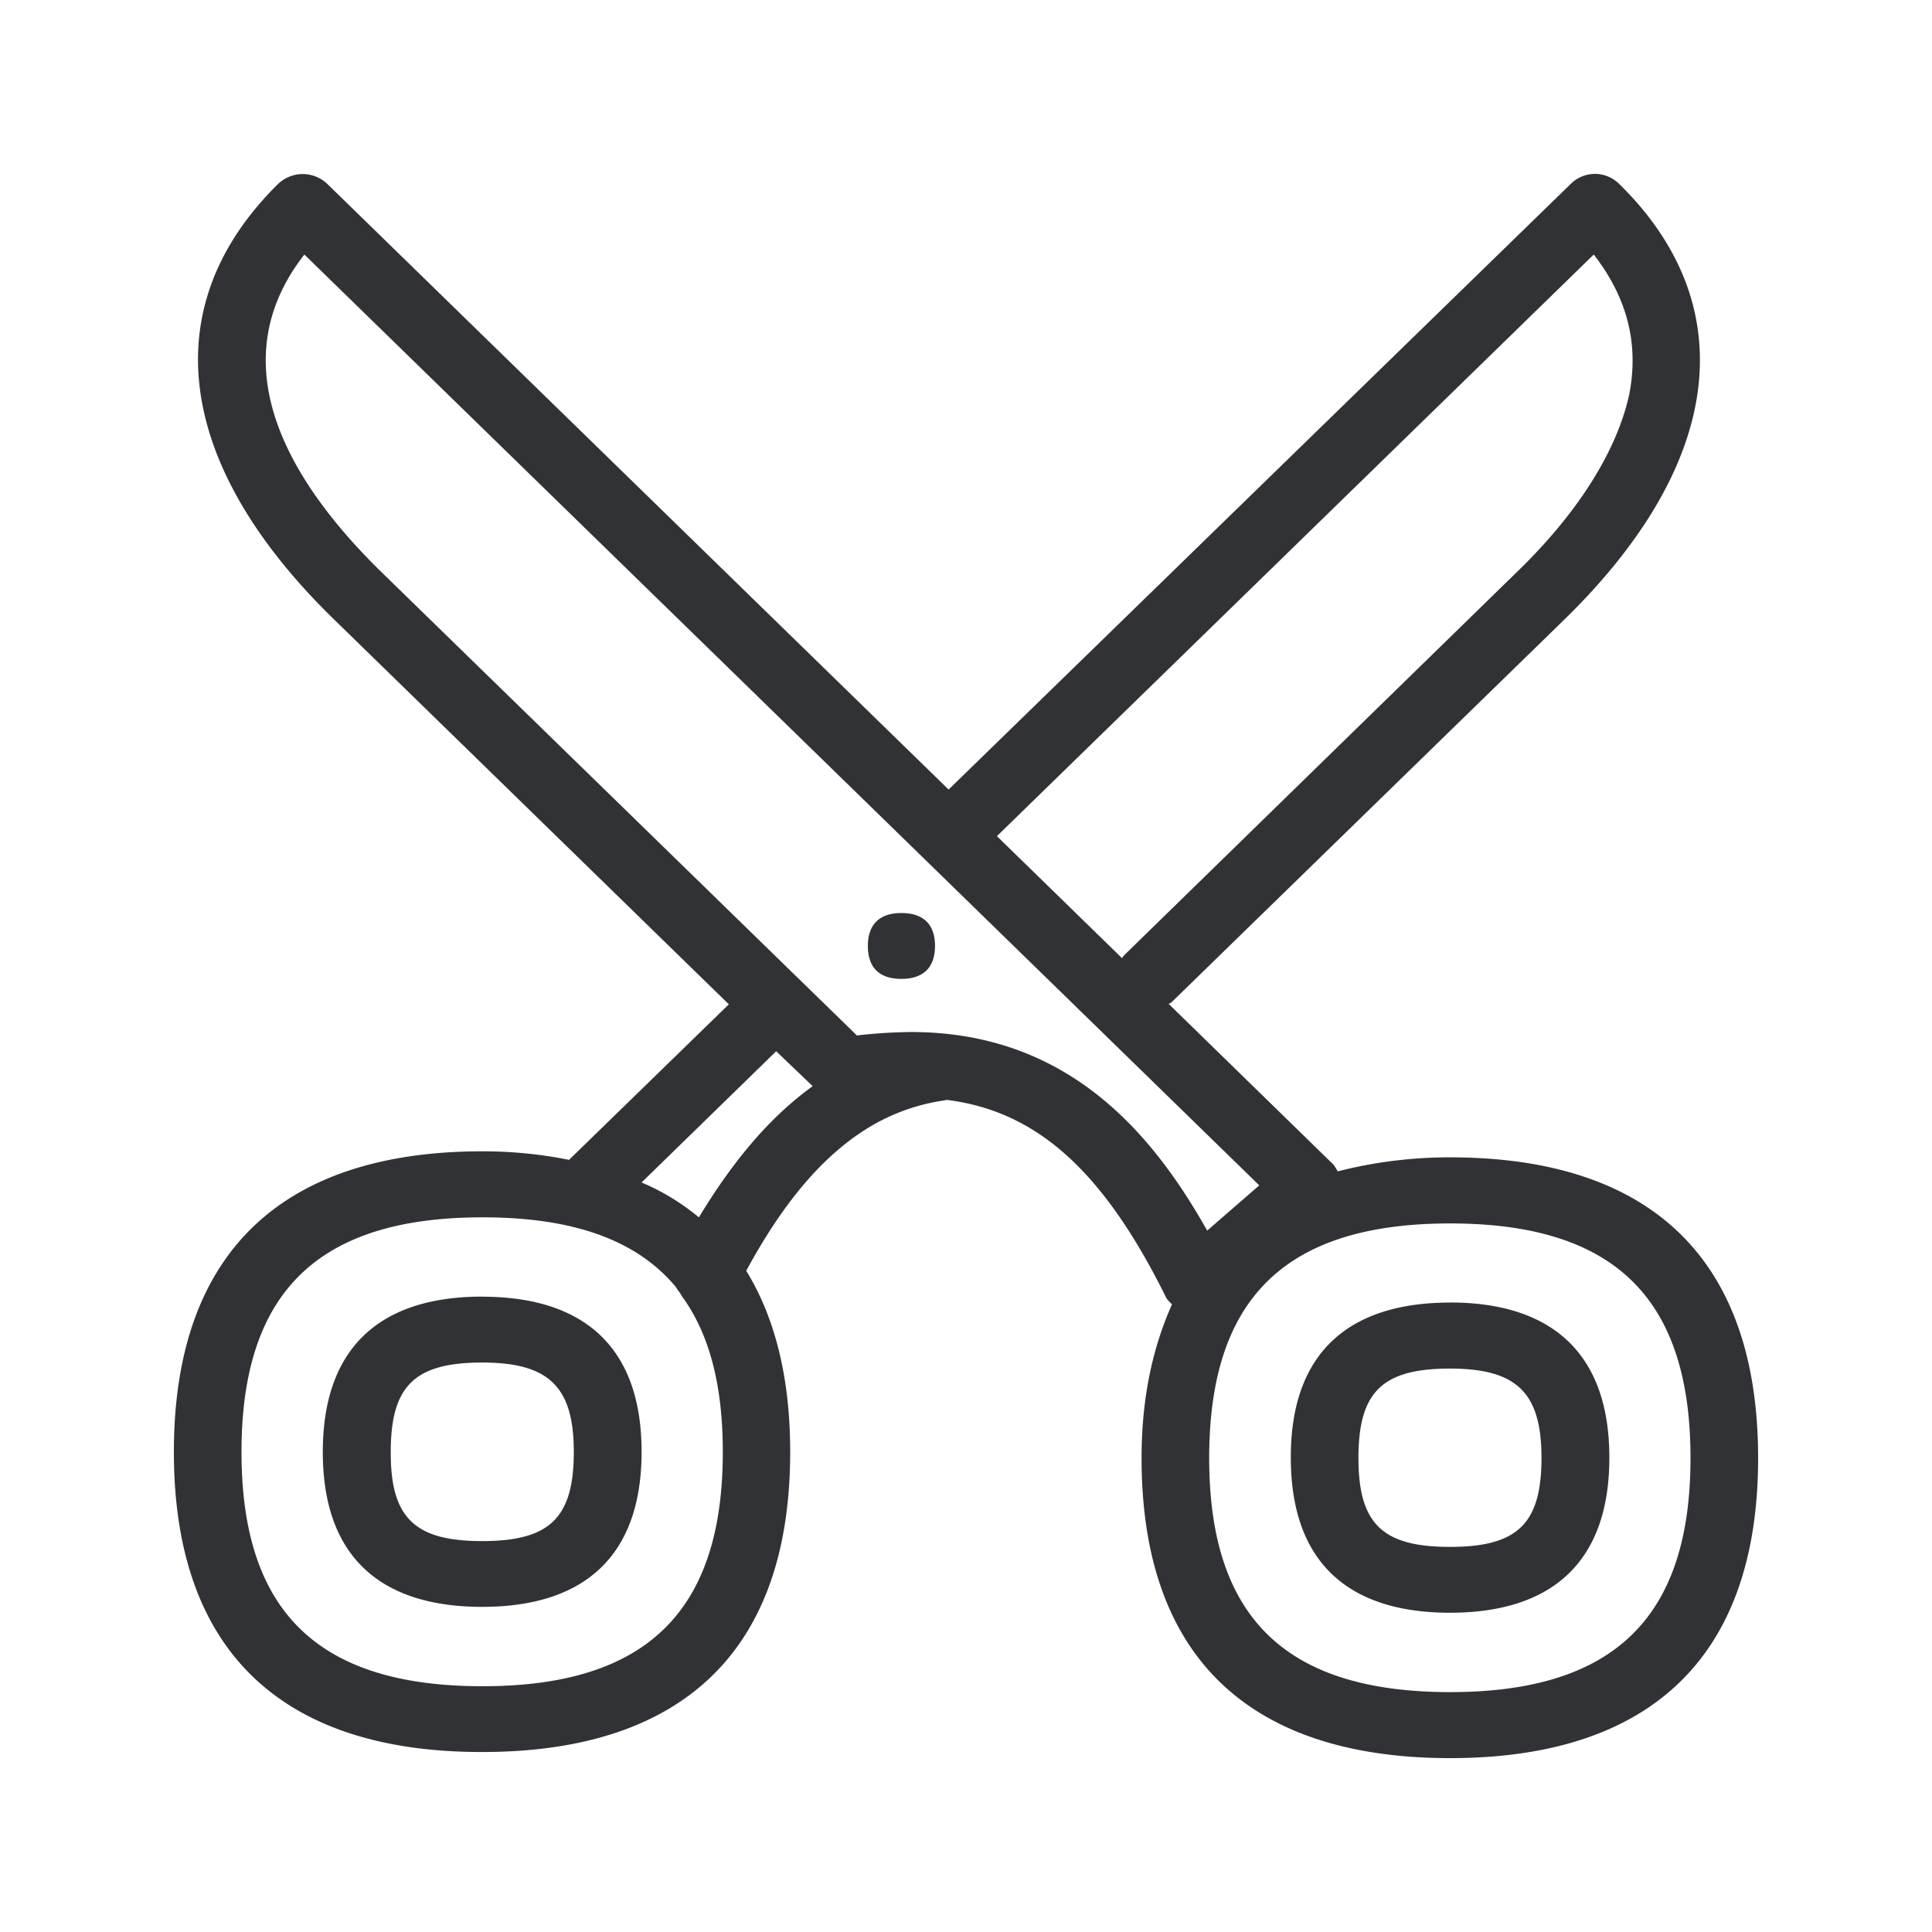<svg xmlns="http://www.w3.org/2000/svg" width="24" height="24" fill="none"><path fill="#313235" d="M18.015 14.377c2.414 0 3.825 1.188 3.825 3.736 0 2.54-1.411 3.727-3.825 3.727-2.422 0-3.834-1.187-3.834-3.727 0-.762.143-1.383.378-1.91l-.015-.015c-.02-.02-.038-.038-.052-.058-.773-1.565-1.599-2.327-2.733-2.467a.065.065 0 0 0-.017.005 2.492 2.492 0 0 0-1.02.382c-.528.344-.999.901-1.452 1.736.353.574.546 1.319.546 2.251 0 2.54-1.411 3.727-3.825 3.727-2.42.003-3.831-1.187-3.831-3.727s1.411-3.735 3.834-3.735c.386 0 .739.039 1.075.106l1.985-1.932-4.9-4.777c-1.986-1.93-2.238-3.906-.692-5.421a.443.443 0 0 1 .597 0l7.725 7.53 7.735-7.53a.426.426 0 0 1 .588 0c1.554 1.517 1.305 3.491-.68 5.424l-4.868 4.743c-.012.012-.02.016-.03.02l-.009.004-.003.001 2.033 1.983c.026.025.05.067.068.098a5.602 5.602 0 0 1 1.397-.174Zm-6.701-1.557c1.918 0 2.977 1.213 3.682 2.467l.647-.562L3.781 3.162c-1.1 1.409-.109 2.907.97 3.957l5.894 5.744a6.31 6.31 0 0 1 .669-.043Zm6.7 8.2c2.034 0 2.986-.925 2.986-2.907 0-1.991-.95-2.915-2.985-2.915-2.042 0-2.994.924-2.994 2.915 0 1.982.95 2.907 2.994 2.907Zm-7.918-7.527-.454-.434-1.672 1.63c.27.114.504.262.712.433.437-.722.893-1.254 1.414-1.63Zm-4.102 7.454c2.033 0 2.985-.927 2.985-2.91 0-.812-.16-1.442-.488-1.907 0-.008-.008-.008-.008-.008a.673.673 0 0 0-.06-.093 1.598 1.598 0 0 1-.032-.047c-.488-.582-1.277-.86-2.397-.86-2.042 0-2.994.927-2.994 2.915 0 1.986.952 2.91 2.994 2.91Zm6.39-10.56 1.554 1.515.012-.017a.116.116 0 0 1 .013-.017l4.87-4.752c.772-.744 1.251-1.515 1.405-2.212.123-.627-.02-1.201-.44-1.742l-7.414 7.225Zm6.765 7.723c0-.81-.308-1.109-1.137-1.109-.84 0-1.137.289-1.137 1.11 0 .817.297 1.105 1.137 1.105.84 0 1.137-.288 1.137-1.106Zm-1.137-1.93c1.249 0 1.98.617 1.98 1.927 0 1.314-.731 1.927-1.98 1.927s-1.977-.613-1.977-1.927c-.003-1.31.728-1.926 1.977-1.926ZM7.128 18.036c0-.807-.308-1.11-1.137-1.11-.84 0-1.137.289-1.137 1.11-.003.82.297 1.108 1.137 1.108.84 0 1.137-.29 1.137-1.108ZM5.99 16.108c1.249 0 1.98.613 1.98 1.927 0 1.313-.731 1.926-1.98 1.926-1.25 0-1.98-.61-1.98-1.924 0-1.313.728-1.93 1.98-1.93Zm5.625-4.357c0-.277-.154-.409-.417-.409s-.417.132-.417.409c0 .28.154.409.417.409.26 0 .417-.13.417-.41Z"/></svg>